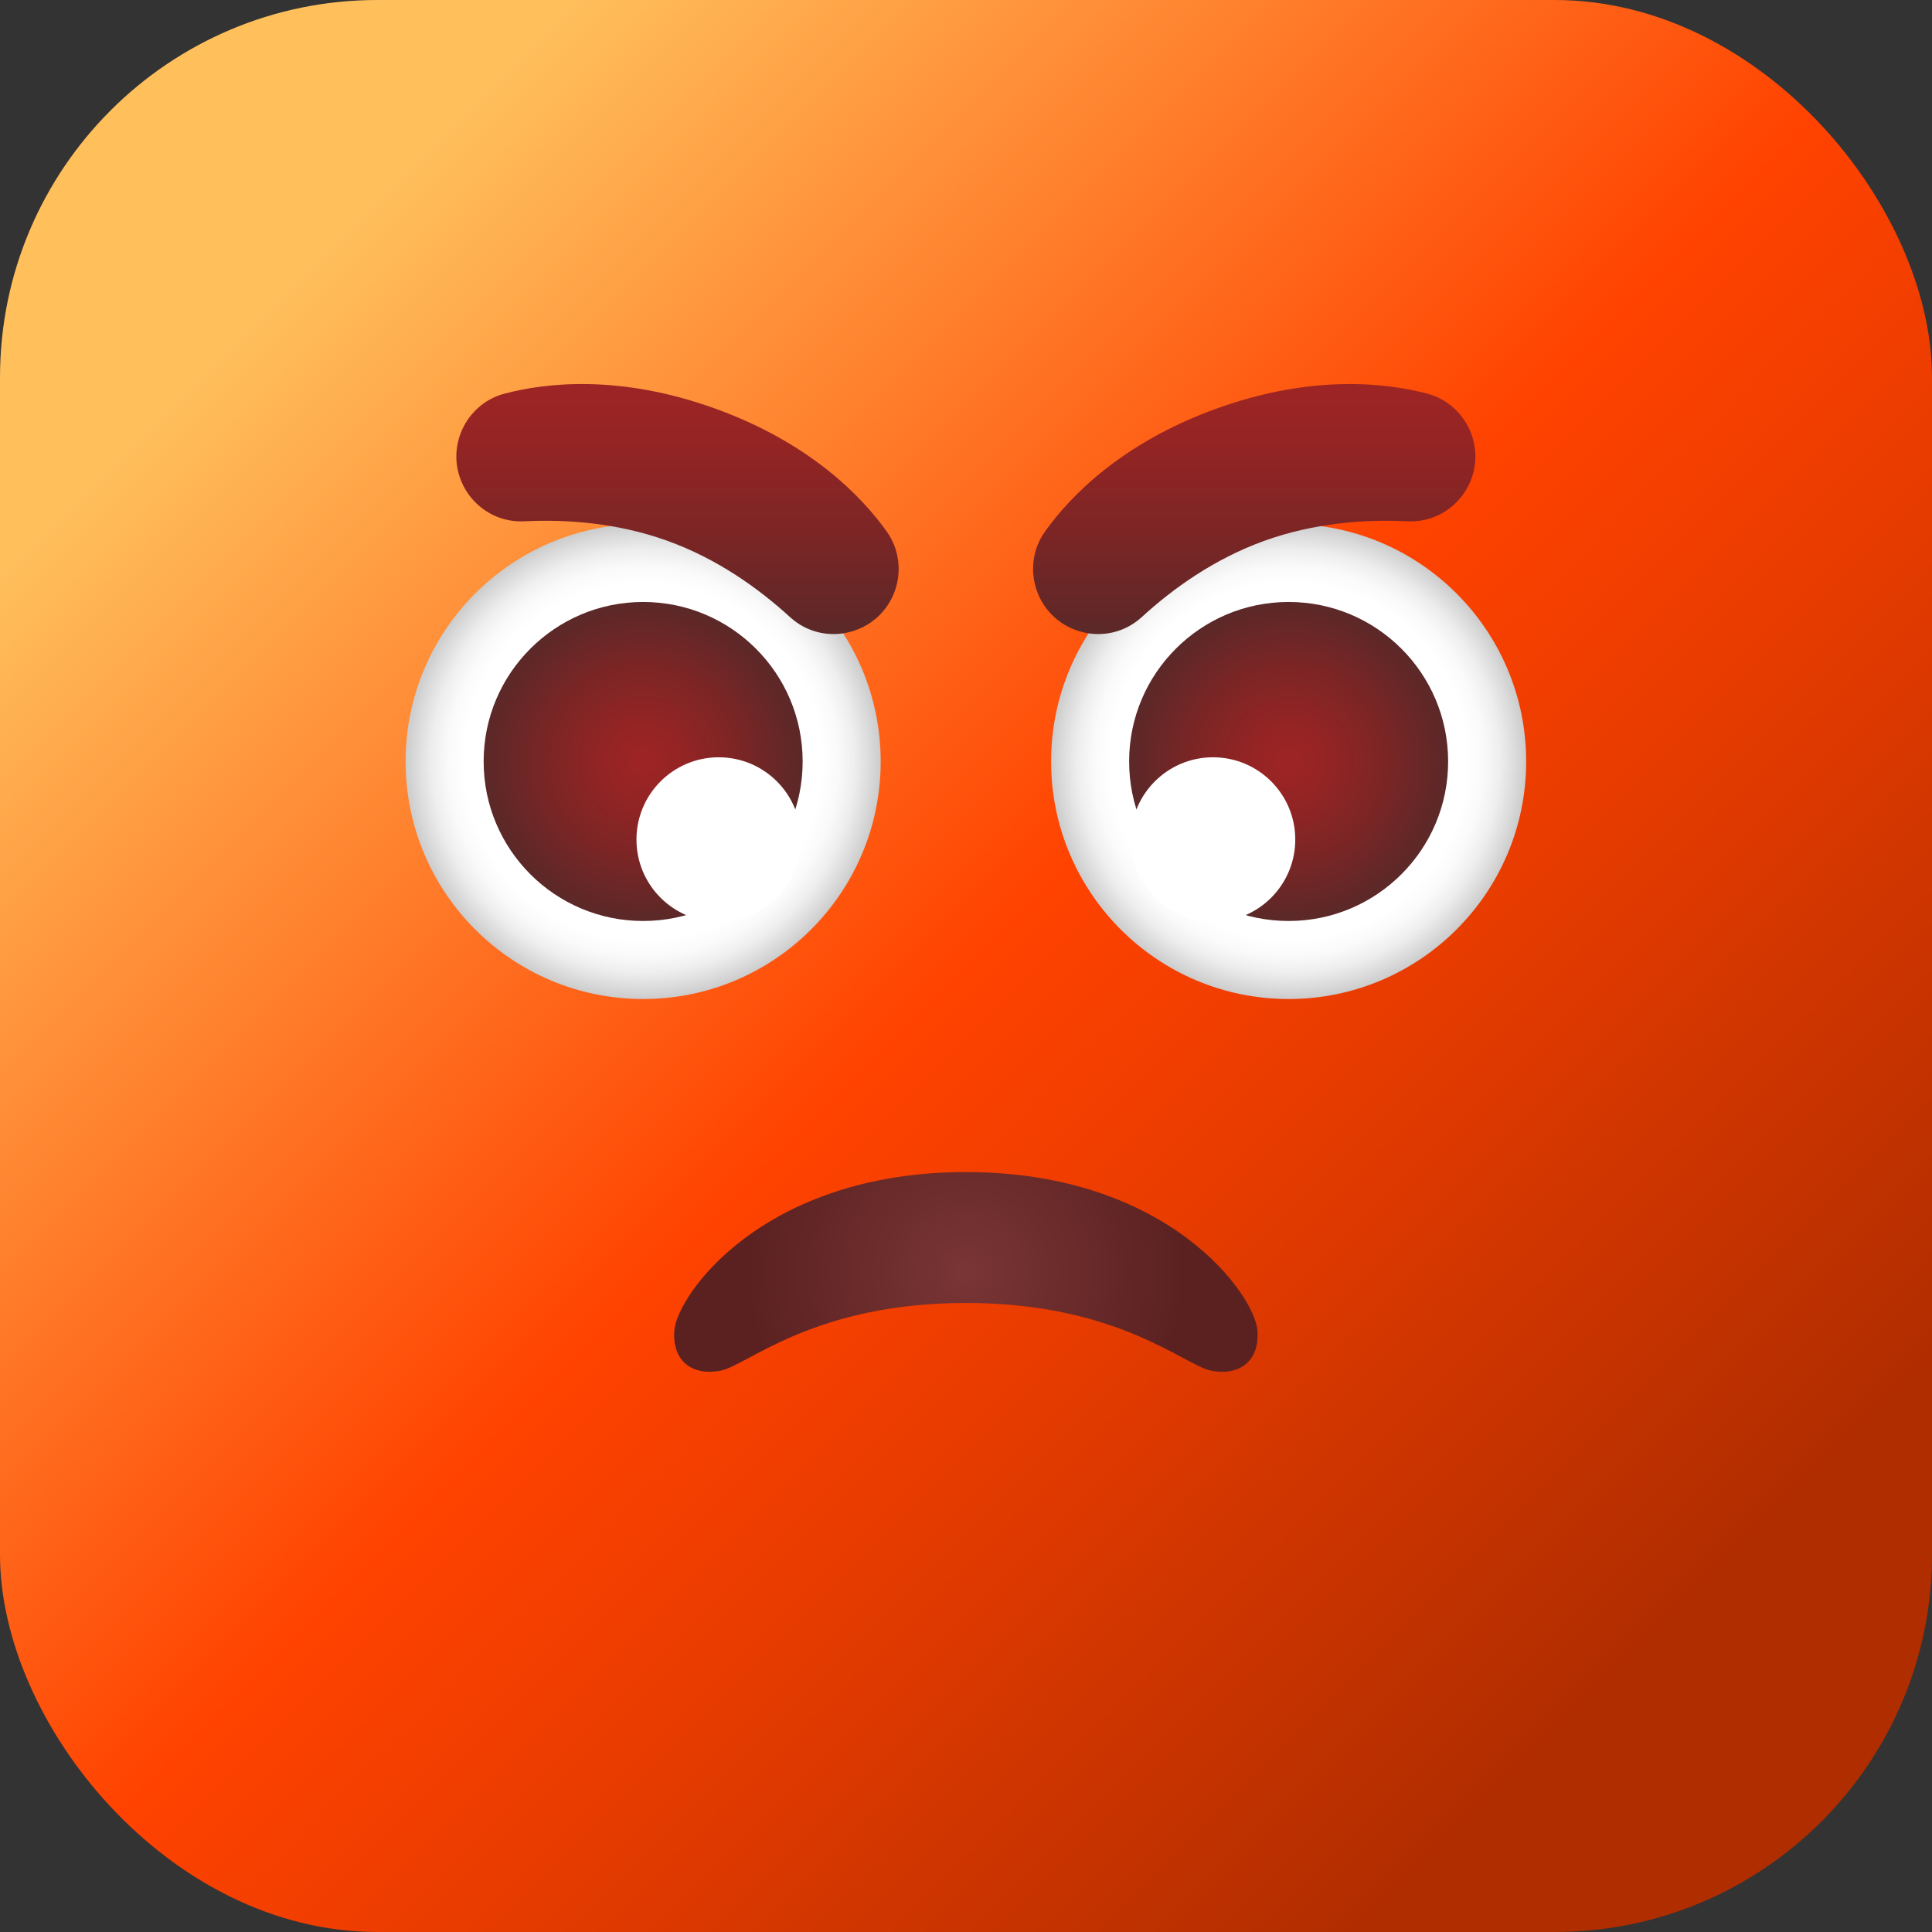 <svg id="Layer_2" viewBox="0 0 512 512" xmlns="http://www.w3.org/2000/svg" xmlns:xlink="http://www.w3.org/1999/xlink" data-name="Layer 2"><rect x="0" y="0" width="512" height="512" fill="#333333" stroke="none"/><linearGradient id="linear-gradient" gradientUnits="userSpaceOnUse" x1="29.29" x2="482.71" y1="29.29" y2="482.71"><stop offset=".1" stop-color="#ffc05c"/><stop offset=".5" stop-color="#ff4200"/><stop offset=".61" stop-color="#ed3d00"/><stop offset=".83" stop-color="#bf3100"/><stop offset=".9" stop-color="#b02d00"/></linearGradient><radialGradient id="radial-gradient" cx="341.5" cy="201.8" fx="341.5" fy="201.8" gradientUnits="userSpaceOnUse" r="62.95"><stop offset=".75" stop-color="#fff"/><stop offset=".82" stop-color="#fafafa"/><stop offset=".89" stop-color="#eee"/><stop offset=".96" stop-color="#d9d9d9"/><stop offset="1" stop-color="#ccc"/></radialGradient><radialGradient id="radial-gradient-2" cx="341.5" cy="201.8" fx="341.5" fy="201.8" gradientUnits="userSpaceOnUse" r="42.27"><stop offset="0" stop-color="#9e2424"/><stop offset=".23" stop-color="#952424"/><stop offset=".6" stop-color="#7c2525"/><stop offset="1" stop-color="#5b2828"/></radialGradient><radialGradient id="radial-gradient-3" cx="170.44" cy="201.8" fx="170.44" fy="201.8" r="62.95" xlink:href="#radial-gradient"/><radialGradient id="radial-gradient-4" cx="170.44" cy="201.8" fx="170.44" fy="201.8" r="42.27" xlink:href="#radial-gradient-2"/><linearGradient id="linear-gradient-2" gradientUnits="userSpaceOnUse" x1="332.39" x2="332.39" y1="168.04" y2="101.78"><stop offset="0" stop-color="#5b2828"/><stop offset=".4" stop-color="#7c2525"/><stop offset=".77" stop-color="#952424"/><stop offset="1" stop-color="#9e2424"/></linearGradient><linearGradient id="linear-gradient-3" x1="179.54" x2="179.54" xlink:href="#linear-gradient-2" y1="168.04" y2="101.78"/><radialGradient id="radial-gradient-5" cx="255.97" cy="337.08" gradientUnits="userSpaceOnUse" r="57.78"><stop offset="0" stop-color="#7a3535"/><stop offset="1" stop-color="#5b2121"/></radialGradient><g id="Icon"><g id="_52" data-name="52"><rect fill="url(#linear-gradient)" height="512" rx="100" width="512"/><g id="Eyes"><g id="EyeLeft"><circle cx="341.5" cy="201.8" fill="url(#radial-gradient)" r="62.95"/><circle cx="341.5" cy="201.8" fill="url(#radial-gradient-2)" r="42.27"/><circle cx="321.46" cy="222.49" fill="#fff" r="21.8"/></g><g id="EyeLeft-2" data-name="EyeLeft"><circle cx="170.44" cy="201.8" fill="url(#radial-gradient-3)" r="62.95"/><circle cx="170.44" cy="201.8" fill="url(#radial-gradient-4)" r="42.27"/><circle cx="190.47" cy="222.49" fill="#fff" r="21.8"/></g></g><g id="Eyebrows"><path d="m389.96 115.11c4.16 11.54-4.73 23.63-16.99 23.04-11.18-.55-24.63.39-37.91 5.17-13.28 4.79-24.23 12.66-32.48 20.21-9.05 8.28-23.62 4.65-27.78-6.89-1.9-5.28-1.14-11.18 2.11-15.75 6.42-9.01 20.03-23.43 45.51-32.62s45.16-6.77 55.85-3.94c5.43 1.44 9.78 5.49 11.68 10.77z" fill="url(#linear-gradient-2)"/><path d="m121.97 115.11c-4.16 11.54 4.73 23.63 16.99 23.04 11.18-.55 24.63.39 37.91 5.17 13.28 4.79 24.23 12.66 32.48 20.21 9.05 8.28 23.62 4.65 27.78-6.89 1.9-5.28 1.14-11.18-2.11-15.75-6.42-9.01-20.03-23.43-45.51-32.62s-45.16-6.77-55.85-3.94c-5.43 1.44-9.78 5.49-11.68 10.77z" fill="url(#linear-gradient-3)"/></g><path d="m178.7 352.66c.66-9.43 23.51-42.05 77.27-42.05s76.61 32.62 77.27 42.05c.59 8.46-5.22 12.02-12.35 10.56-7.12-1.46-24.65-17.92-64.92-17.92s-57.8 16.47-64.92 17.92c-7.12 1.46-12.94-2.1-12.35-10.56z" fill="url(#radial-gradient-5)"/></g></g></svg>